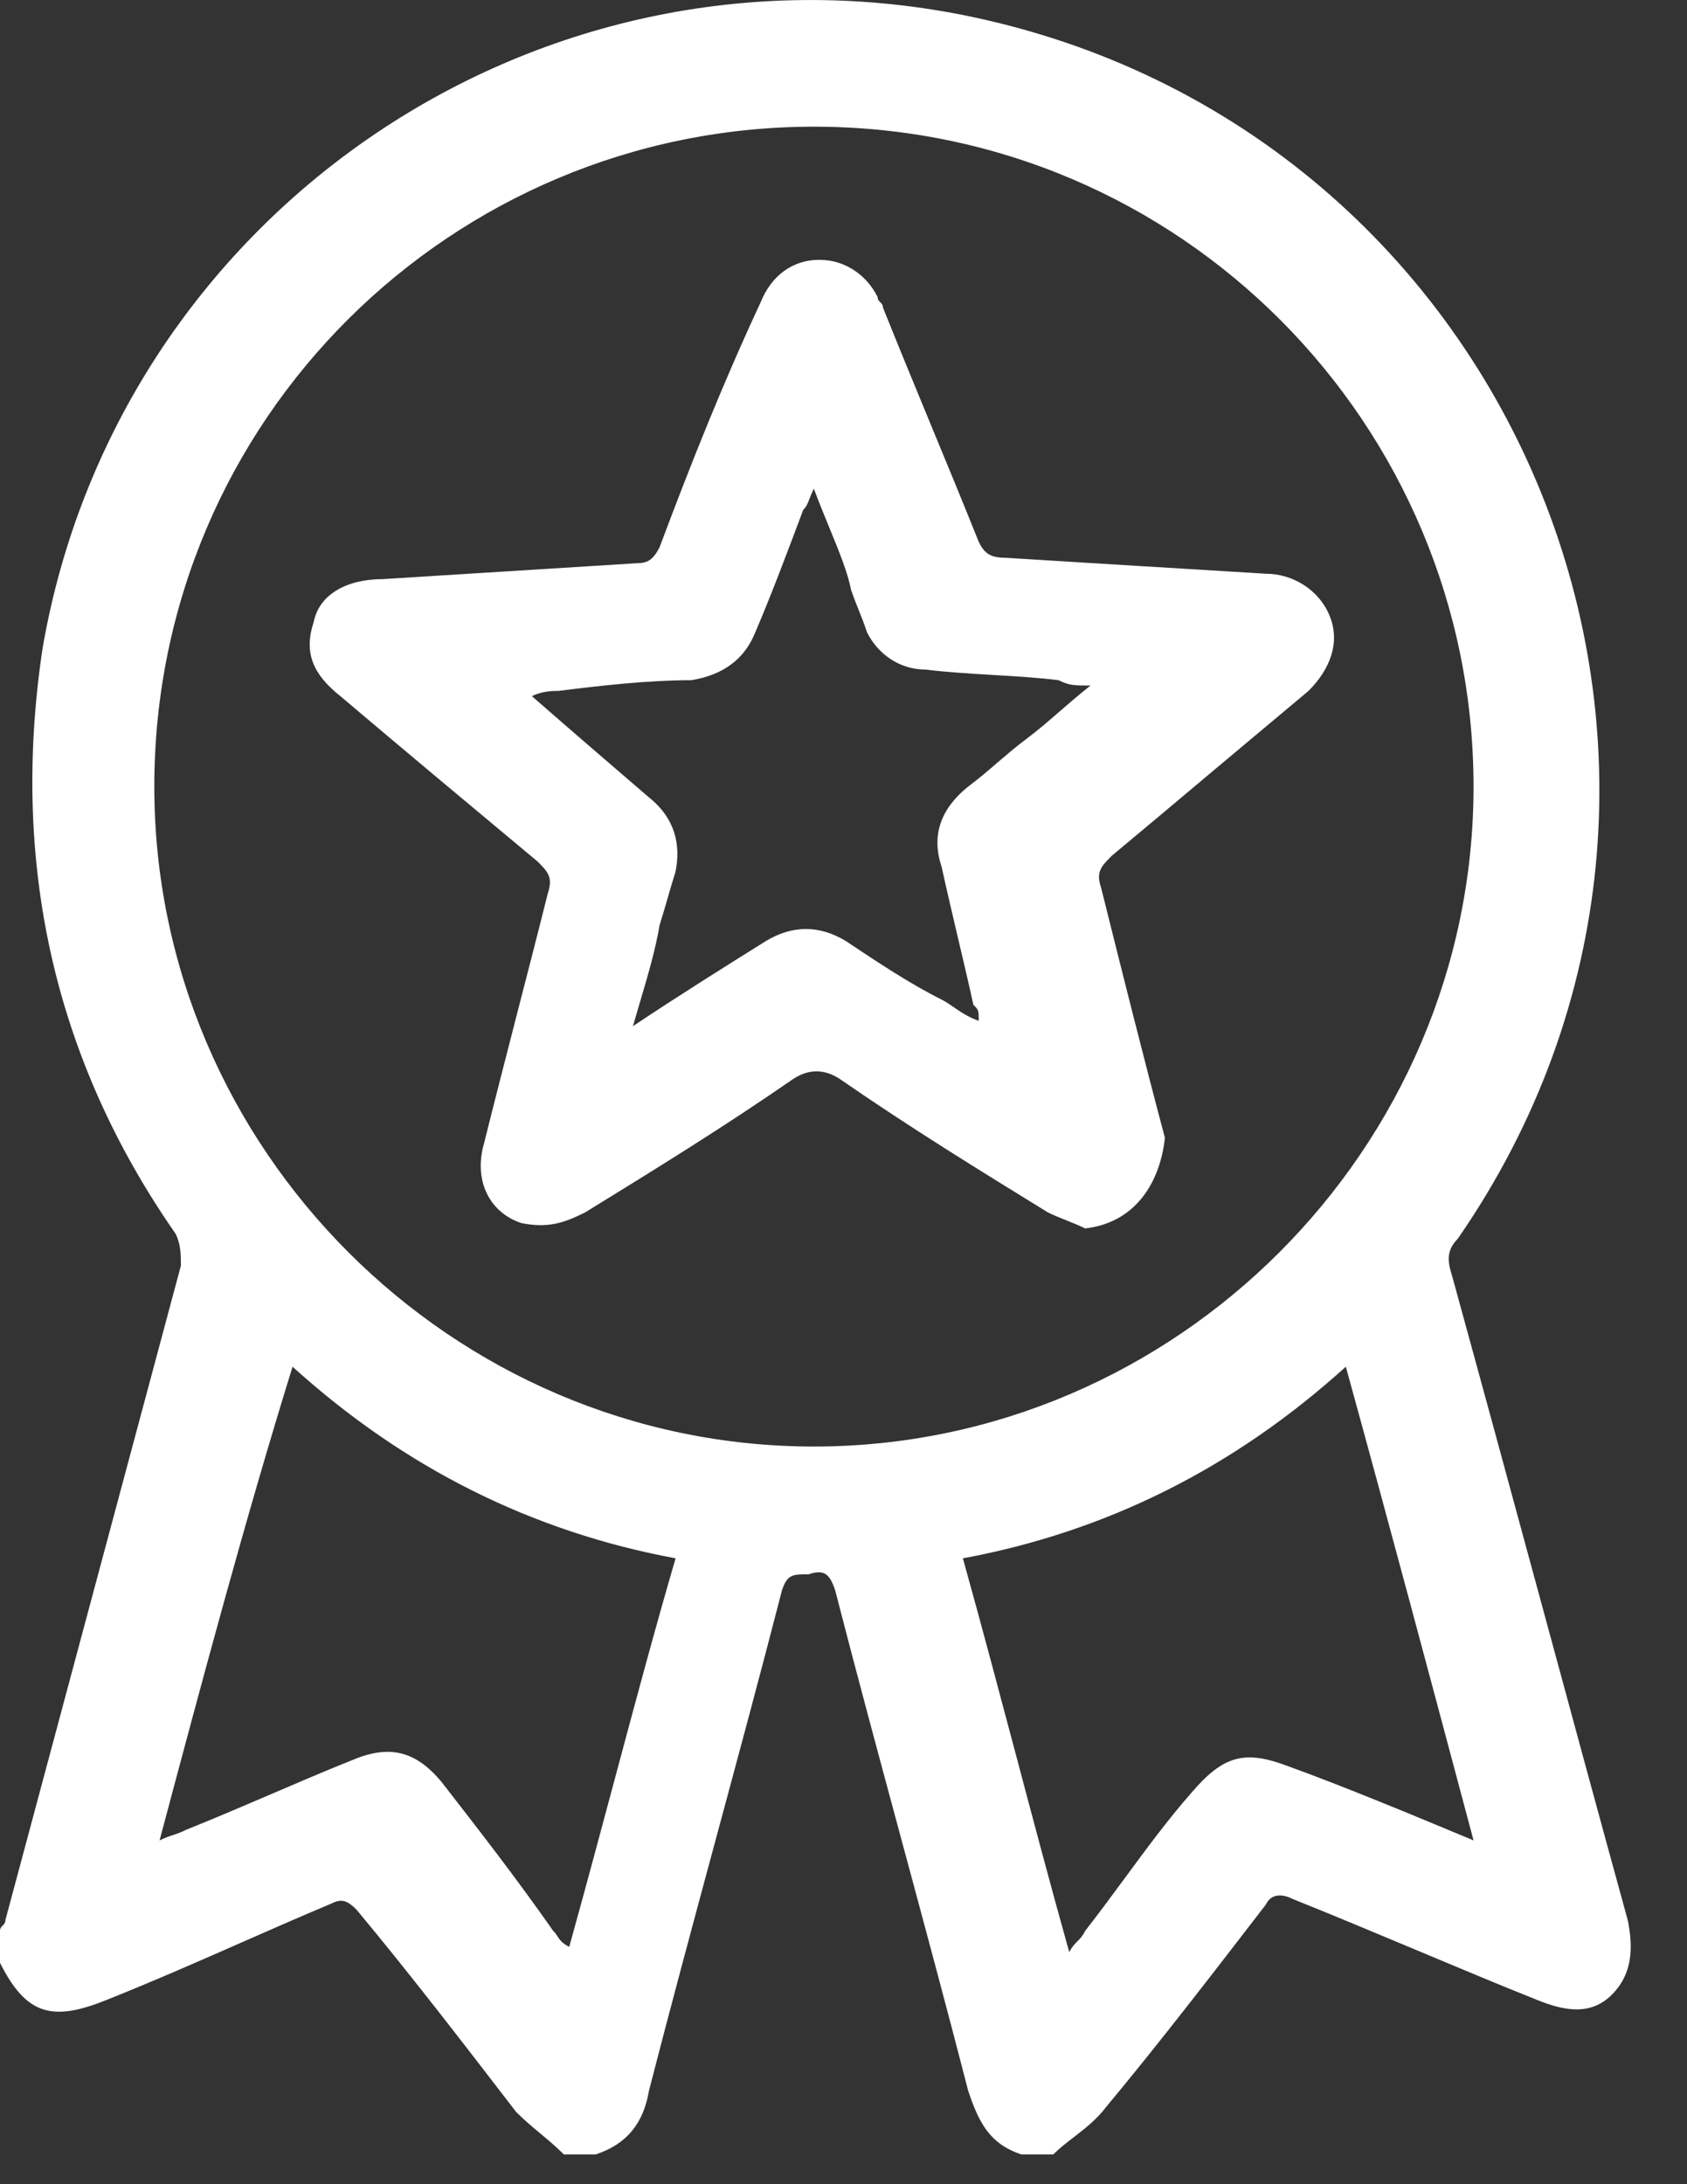 <svg width="17" height="22" viewBox="0 0 17 22" fill="none" xmlns="http://www.w3.org/2000/svg">
<rect x="0" y="0" width="17" height="22" fill="#333333" stroke="none"/>
<path fill-rule="evenodd" clip-rule="evenodd" d="M10.292 21.7H10.614C10.677 21.637 10.747 21.583 10.82 21.527C10.934 21.439 11.052 21.348 11.15 21.218C11.686 20.574 12.222 19.877 12.758 19.181L12.758 19.18C12.812 19.073 12.919 19.073 13.026 19.127C13.428 19.288 13.844 19.462 14.259 19.636C14.675 19.81 15.09 19.985 15.492 20.145C15.76 20.253 16.028 20.306 16.242 20.092C16.457 19.877 16.457 19.609 16.403 19.341C16.108 18.269 15.814 17.184 15.519 16.098C15.224 15.013 14.929 13.927 14.634 12.855C14.581 12.694 14.581 12.587 14.688 12.48C17.958 7.763 15.331 1.276 9.703 0.151C5.361 -0.707 1.179 2.188 0.429 6.53C0.107 8.674 0.536 10.657 1.769 12.426C1.823 12.534 1.823 12.641 1.823 12.748L0.054 19.341C0.054 19.368 0.04 19.382 0.027 19.395C0.013 19.408 0 19.422 0 19.449V19.77C0.268 20.306 0.536 20.36 1.072 20.145C1.55 19.954 2.029 19.744 2.473 19.548C2.776 19.415 3.063 19.289 3.324 19.18C3.431 19.127 3.484 19.127 3.592 19.234C4.128 19.877 4.664 20.574 5.2 21.271C5.28 21.352 5.361 21.419 5.441 21.486C5.521 21.553 5.602 21.62 5.682 21.7H6.004C6.325 21.593 6.486 21.378 6.54 21.057C6.754 20.226 6.982 19.382 7.21 18.537C7.438 17.693 7.666 16.849 7.88 16.018C7.934 15.857 7.987 15.857 8.148 15.857C8.309 15.803 8.362 15.857 8.416 16.018C8.63 16.849 8.858 17.693 9.086 18.537C9.314 19.382 9.542 20.226 9.756 21.057C9.863 21.378 9.971 21.593 10.292 21.7ZM14.849 7.923C14.849 11.569 11.847 14.57 8.202 14.57C4.556 14.57 1.555 11.569 1.555 7.923C1.555 4.225 4.556 1.276 8.202 1.276C11.9 1.276 14.849 4.278 14.849 7.923ZM1.742 18.484C1.702 18.497 1.662 18.511 1.608 18.537C2.037 16.929 2.466 15.321 2.948 13.766C4.074 14.785 5.361 15.428 6.808 15.696C6.591 16.439 6.393 17.181 6.191 17.934C6.043 18.486 5.894 19.043 5.736 19.609C5.664 19.574 5.64 19.538 5.617 19.502C5.605 19.484 5.593 19.466 5.575 19.449C5.2 18.913 4.824 18.43 4.449 17.948C4.181 17.626 3.913 17.572 3.538 17.733C3.27 17.84 2.989 17.961 2.707 18.082C2.426 18.202 2.144 18.323 1.876 18.43C1.823 18.457 1.782 18.47 1.742 18.484ZM13.562 13.766C13.991 15.321 14.42 16.929 14.849 18.537C14.205 18.269 13.562 18.001 12.973 17.787C12.544 17.626 12.329 17.68 12.008 18.055C11.769 18.327 11.553 18.621 11.331 18.922C11.203 19.096 11.073 19.272 10.935 19.449C10.909 19.502 10.882 19.529 10.855 19.556C10.828 19.583 10.802 19.609 10.775 19.663C10.587 18.993 10.413 18.336 10.239 17.68C10.064 17.023 9.89 16.366 9.703 15.696C11.15 15.428 12.436 14.785 13.562 13.766ZM10.747 12.292C10.814 12.319 10.881 12.346 10.935 12.373C11.417 12.319 11.685 11.944 11.739 11.461C11.525 10.657 11.31 9.8 11.096 8.942L11.096 8.942C11.042 8.781 11.096 8.728 11.203 8.62C11.525 8.352 11.86 8.071 12.195 7.789C12.53 7.508 12.865 7.227 13.186 6.959C13.401 6.744 13.508 6.476 13.401 6.208C13.294 5.94 13.026 5.779 12.758 5.779C12.329 5.752 11.886 5.726 11.444 5.699C11.002 5.672 10.56 5.645 10.131 5.618C9.97 5.618 9.916 5.565 9.863 5.458C9.702 5.056 9.541 4.667 9.38 4.278C9.22 3.89 9.059 3.501 8.898 3.099C8.898 3.072 8.885 3.059 8.871 3.045C8.858 3.032 8.844 3.019 8.844 2.992C8.737 2.777 8.523 2.617 8.255 2.617C7.987 2.617 7.772 2.777 7.665 3.045C7.29 3.849 6.968 4.654 6.647 5.511C6.593 5.618 6.539 5.672 6.432 5.672L3.859 5.833C3.484 5.833 3.216 5.994 3.162 6.262C3.055 6.583 3.162 6.798 3.43 7.012C4.127 7.602 4.77 8.138 5.413 8.674L5.414 8.674C5.521 8.781 5.574 8.835 5.521 8.996C5.414 9.424 5.306 9.84 5.199 10.255C5.092 10.671 4.985 11.086 4.878 11.515C4.77 11.89 4.931 12.212 5.253 12.319C5.521 12.373 5.682 12.319 5.896 12.212C6.593 11.783 7.29 11.354 7.987 10.872C8.147 10.764 8.308 10.764 8.469 10.872C9.166 11.354 9.863 11.783 10.56 12.212C10.613 12.239 10.68 12.265 10.747 12.292ZM8.157 5.024C8.168 4.996 8.181 4.963 8.201 4.922C8.256 5.067 8.31 5.201 8.361 5.324C8.459 5.563 8.541 5.763 8.576 5.94C8.603 6.02 8.63 6.087 8.657 6.154C8.684 6.221 8.71 6.288 8.737 6.369C8.844 6.583 9.059 6.744 9.327 6.744C9.541 6.771 9.769 6.784 9.997 6.798C10.225 6.811 10.453 6.825 10.667 6.851C10.774 6.905 10.828 6.905 10.989 6.905H10.989C10.866 7.003 10.765 7.09 10.672 7.171C10.562 7.267 10.461 7.354 10.345 7.441C10.238 7.521 10.144 7.602 10.05 7.682C9.957 7.763 9.863 7.843 9.756 7.923C9.488 8.138 9.38 8.406 9.488 8.728C9.541 8.969 9.595 9.197 9.648 9.424C9.702 9.652 9.756 9.88 9.809 10.121C9.863 10.175 9.863 10.175 9.863 10.282C9.762 10.248 9.682 10.194 9.61 10.144C9.567 10.115 9.528 10.088 9.488 10.068C9.166 9.907 8.844 9.692 8.523 9.478C8.255 9.317 7.987 9.317 7.719 9.478C7.29 9.746 6.861 10.014 6.378 10.336C6.403 10.25 6.427 10.167 6.451 10.087C6.532 9.814 6.605 9.565 6.647 9.317C6.673 9.237 6.7 9.143 6.727 9.049C6.754 8.955 6.781 8.862 6.807 8.781C6.861 8.513 6.807 8.245 6.539 8.031L6.539 8.031C6.164 7.709 5.789 7.387 5.36 7.012C5.467 6.959 5.574 6.959 5.628 6.959C6.057 6.905 6.539 6.851 6.968 6.851C7.29 6.798 7.504 6.637 7.611 6.369C7.772 5.994 7.933 5.565 8.094 5.136C8.127 5.103 8.14 5.07 8.157 5.024Z" fill="#FFFFFF"/>
</svg>
